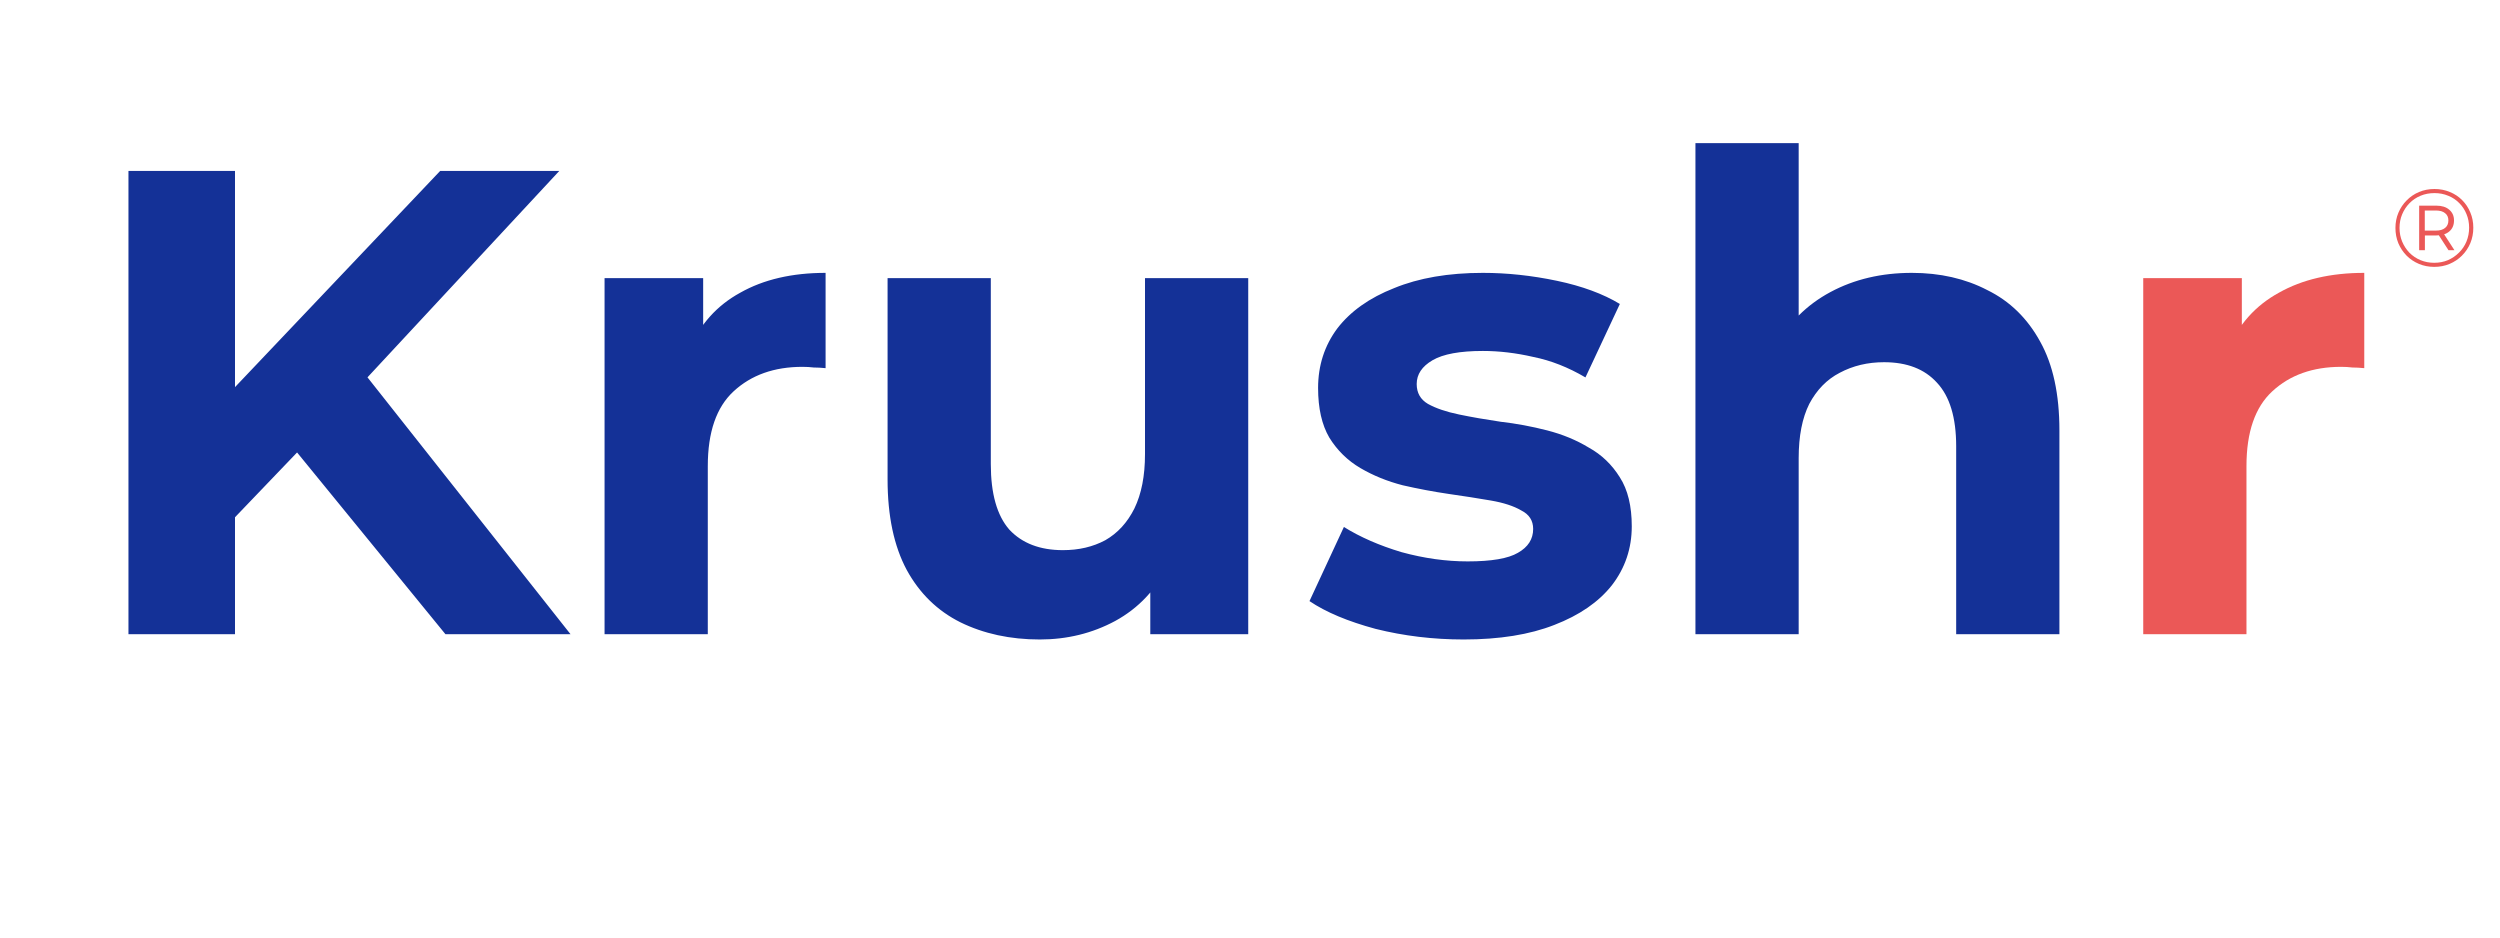 <svg width="24" height="9" viewBox="0 0 68 25" fill="none" xmlns="http://www.w3.org/2000/svg">
<path d="M6.104 14.12L5.942 10.754L11.972 4.4H15.212L9.776 10.25L8.156 11.978L6.104 14.12ZM3.494 17V4.4H6.392V17H3.494ZM12.116 17L7.634 11.51L9.542 9.44L15.518 17H12.116ZM16.444 17V7.316H19.126V10.052L18.748 9.26C19.036 8.576 19.498 8.06 20.134 7.712C20.77 7.352 21.544 7.172 22.456 7.172V9.764C22.336 9.752 22.228 9.746 22.132 9.746C22.036 9.734 21.934 9.728 21.826 9.728C21.058 9.728 20.434 9.95 19.954 10.394C19.486 10.826 19.252 11.504 19.252 12.428V17H16.444ZM28.282 17.144C27.478 17.144 26.758 16.988 26.122 16.676C25.498 16.364 25.012 15.89 24.664 15.254C24.316 14.606 24.142 13.784 24.142 12.788V7.316H26.95V12.374C26.95 13.178 27.118 13.772 27.454 14.156C27.802 14.528 28.288 14.714 28.912 14.714C29.344 14.714 29.728 14.624 30.064 14.444C30.4 14.252 30.664 13.964 30.856 13.58C31.048 13.184 31.144 12.692 31.144 12.104V7.316H33.952V17H31.288V14.336L31.774 15.11C31.45 15.782 30.97 16.292 30.334 16.64C29.71 16.976 29.026 17.144 28.282 17.144ZM39.812 17.144C38.984 17.144 38.186 17.048 37.418 16.856C36.662 16.652 36.062 16.4 35.618 16.1L36.554 14.084C36.998 14.36 37.52 14.588 38.12 14.768C38.732 14.936 39.332 15.02 39.92 15.02C40.568 15.02 41.024 14.942 41.288 14.786C41.564 14.63 41.702 14.414 41.702 14.138C41.702 13.91 41.594 13.742 41.378 13.634C41.174 13.514 40.898 13.424 40.55 13.364C40.202 13.304 39.818 13.244 39.398 13.184C38.99 13.124 38.576 13.046 38.156 12.95C37.736 12.842 37.352 12.686 37.004 12.482C36.656 12.278 36.374 12.002 36.158 11.654C35.954 11.306 35.852 10.856 35.852 10.304C35.852 9.692 36.026 9.152 36.374 8.684C36.734 8.216 37.25 7.85 37.922 7.586C38.594 7.31 39.398 7.172 40.334 7.172C40.994 7.172 41.666 7.244 42.35 7.388C43.034 7.532 43.604 7.742 44.06 8.018L43.124 10.016C42.656 9.74 42.182 9.554 41.702 9.458C41.234 9.35 40.778 9.296 40.334 9.296C39.71 9.296 39.254 9.38 38.966 9.548C38.678 9.716 38.534 9.932 38.534 10.196C38.534 10.436 38.636 10.616 38.84 10.736C39.056 10.856 39.338 10.952 39.686 11.024C40.034 11.096 40.412 11.162 40.82 11.222C41.24 11.27 41.66 11.348 42.08 11.456C42.5 11.564 42.878 11.72 43.214 11.924C43.562 12.116 43.844 12.386 44.06 12.734C44.276 13.07 44.384 13.514 44.384 14.066C44.384 14.666 44.204 15.2 43.844 15.668C43.484 16.124 42.962 16.484 42.278 16.748C41.606 17.012 40.784 17.144 39.812 17.144ZM52.002 7.172C52.77 7.172 53.454 7.328 54.054 7.64C54.666 7.94 55.146 8.408 55.494 9.044C55.842 9.668 56.016 10.472 56.016 11.456V17H53.208V11.888C53.208 11.108 53.034 10.532 52.686 10.16C52.35 9.788 51.87 9.602 51.246 9.602C50.802 9.602 50.4 9.698 50.04 9.89C49.692 10.07 49.416 10.352 49.212 10.736C49.02 11.12 48.924 11.612 48.924 12.212V17H46.116V3.644H48.924V9.998L48.294 9.188C48.642 8.54 49.14 8.042 49.788 7.694C50.436 7.346 51.174 7.172 52.002 7.172Z" fill="#143197"/>
<path d="M58.296 17L58.296 7.316L60.978 7.316L60.978 10.052L60.6 9.26C60.888 8.576 61.35 8.06 61.986 7.712C62.622 7.352 63.396 7.172 64.308 7.172L64.308 9.764C64.188 9.752 64.08 9.746 63.984 9.746C63.888 9.734 63.786 9.728 63.678 9.728C62.91 9.728 62.286 9.95 61.806 10.394C61.338 10.826 61.104 11.504 61.104 12.428L61.104 17L58.296 17Z" fill="#EB5857"/>
<path d="M66.212 7.009C66.062 7.009 65.923 6.982 65.795 6.928C65.667 6.874 65.555 6.799 65.459 6.703C65.363 6.605 65.288 6.492 65.234 6.364C65.182 6.236 65.156 6.098 65.156 5.95C65.156 5.802 65.183 5.664 65.237 5.536C65.291 5.408 65.366 5.296 65.462 5.2C65.558 5.102 65.67 5.026 65.798 4.972C65.928 4.918 66.068 4.891 66.218 4.891C66.368 4.891 66.507 4.918 66.635 4.972C66.765 5.024 66.877 5.098 66.971 5.194C67.067 5.29 67.141 5.402 67.193 5.53C67.247 5.656 67.274 5.794 67.274 5.944C67.274 6.094 67.247 6.234 67.193 6.364C67.139 6.492 67.063 6.605 66.965 6.703C66.869 6.799 66.757 6.874 66.629 6.928C66.501 6.982 66.362 7.009 66.212 7.009ZM66.599 6.556L66.296 6.088H66.458L66.761 6.556H66.599ZM66.209 6.898C66.345 6.898 66.47 6.874 66.584 6.826C66.698 6.776 66.798 6.708 66.884 6.622C66.972 6.536 67.04 6.435 67.088 6.319C67.136 6.201 67.16 6.076 67.16 5.944C67.16 5.81 67.136 5.686 67.088 5.572C67.042 5.458 66.976 5.358 66.89 5.272C66.806 5.186 66.706 5.12 66.59 5.074C66.476 5.026 66.352 5.002 66.218 5.002C66.082 5.002 65.956 5.026 65.84 5.074C65.724 5.122 65.623 5.19 65.537 5.278C65.453 5.364 65.387 5.464 65.339 5.578C65.291 5.692 65.267 5.816 65.267 5.95C65.267 6.082 65.291 6.206 65.339 6.322C65.387 6.436 65.453 6.537 65.537 6.625C65.623 6.711 65.723 6.778 65.837 6.826C65.953 6.874 66.077 6.898 66.209 6.898ZM65.801 6.556V5.344H66.269C66.419 5.344 66.536 5.381 66.62 5.455C66.706 5.527 66.749 5.624 66.749 5.746C66.749 5.874 66.706 5.974 66.62 6.046C66.536 6.118 66.419 6.154 66.269 6.154H65.957V6.556H65.801ZM65.954 6.022H66.26C66.366 6.022 66.448 5.998 66.506 5.95C66.566 5.902 66.596 5.834 66.596 5.746C66.596 5.66 66.566 5.594 66.506 5.548C66.448 5.5 66.366 5.476 66.26 5.476H65.954V6.022Z" fill="#EB5857"/>
</svg>